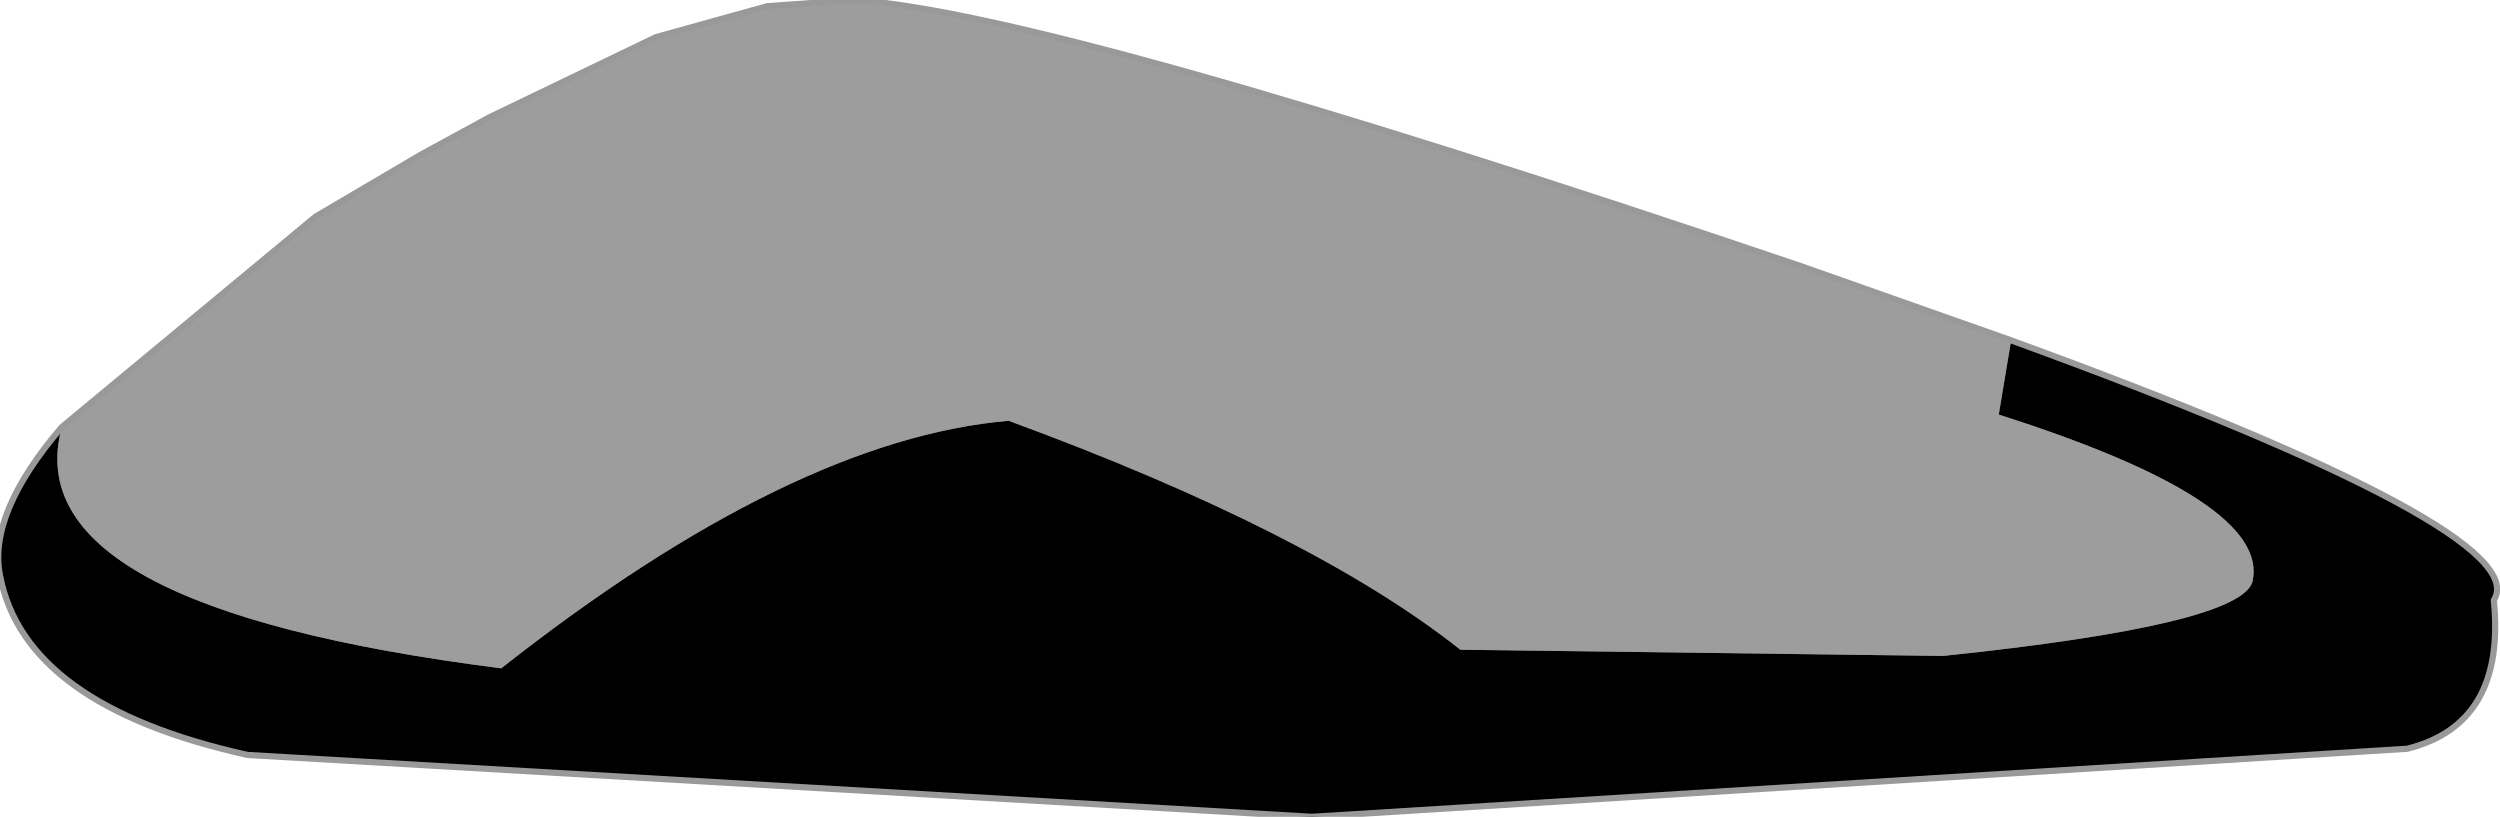 <?xml version="1.0" encoding="UTF-8" standalone="no"?>
<svg xmlns:xlink="http://www.w3.org/1999/xlink" height="6.6px" width="20.2px" xmlns="http://www.w3.org/2000/svg">
  <g transform="matrix(1.0, 0.0, 0.0, 1.0, 8.85, 4.45)">
    <path d="M-8.35 -1.0 L-6.3 -2.7 -5.45 -3.2 -4.9 -3.5 -3.55 -4.15 -2.65 -4.4 -1.95 -4.45 Q-0.35 -4.35 5.7 -2.3 L7.4 -1.7 7.3 -1.1 Q9.5 -0.4 9.35 0.25 9.25 0.6 6.85 0.85 L2.95 0.8 Q1.75 -0.15 -0.7 -1.05 -2.45 -0.9 -4.8 0.95 -8.75 0.45 -8.35 -1.0" fill="#9d9d9d" fill-rule="evenodd" stroke="none"/>
    <path d="M-8.35 -1.0 Q-8.75 0.45 -4.8 0.95 -2.45 -0.9 -0.7 -1.05 1.75 -0.15 2.95 0.8 L6.85 0.85 Q9.25 0.6 9.35 0.25 9.5 -0.4 7.3 -1.1 L7.4 -1.7 Q11.65 -0.15 11.3 0.4 11.4 1.4 10.6 1.6 L1.75 2.15 -6.85 1.65 Q-8.65 1.25 -8.85 0.2 -8.95 -0.3 -8.35 -1.0" fill="#000000" fill-rule="evenodd" stroke="none"/>
    <path d="M7.4 -1.7 L5.7 -2.3 Q-0.35 -4.35 -1.95 -4.45 L-2.65 -4.4 -3.55 -4.15 -4.9 -3.5 -5.45 -3.2 -6.3 -2.7 -8.35 -1.0 Q-8.95 -0.3 -8.85 0.2 -8.65 1.25 -6.85 1.65 L1.75 2.15 10.6 1.6 Q11.4 1.4 11.3 0.4 11.65 -0.15 7.4 -1.7 Z" fill="none" stroke="#999999" stroke-linecap="round" stroke-linejoin="round" stroke-width="0.05"/>
  </g>
</svg>
